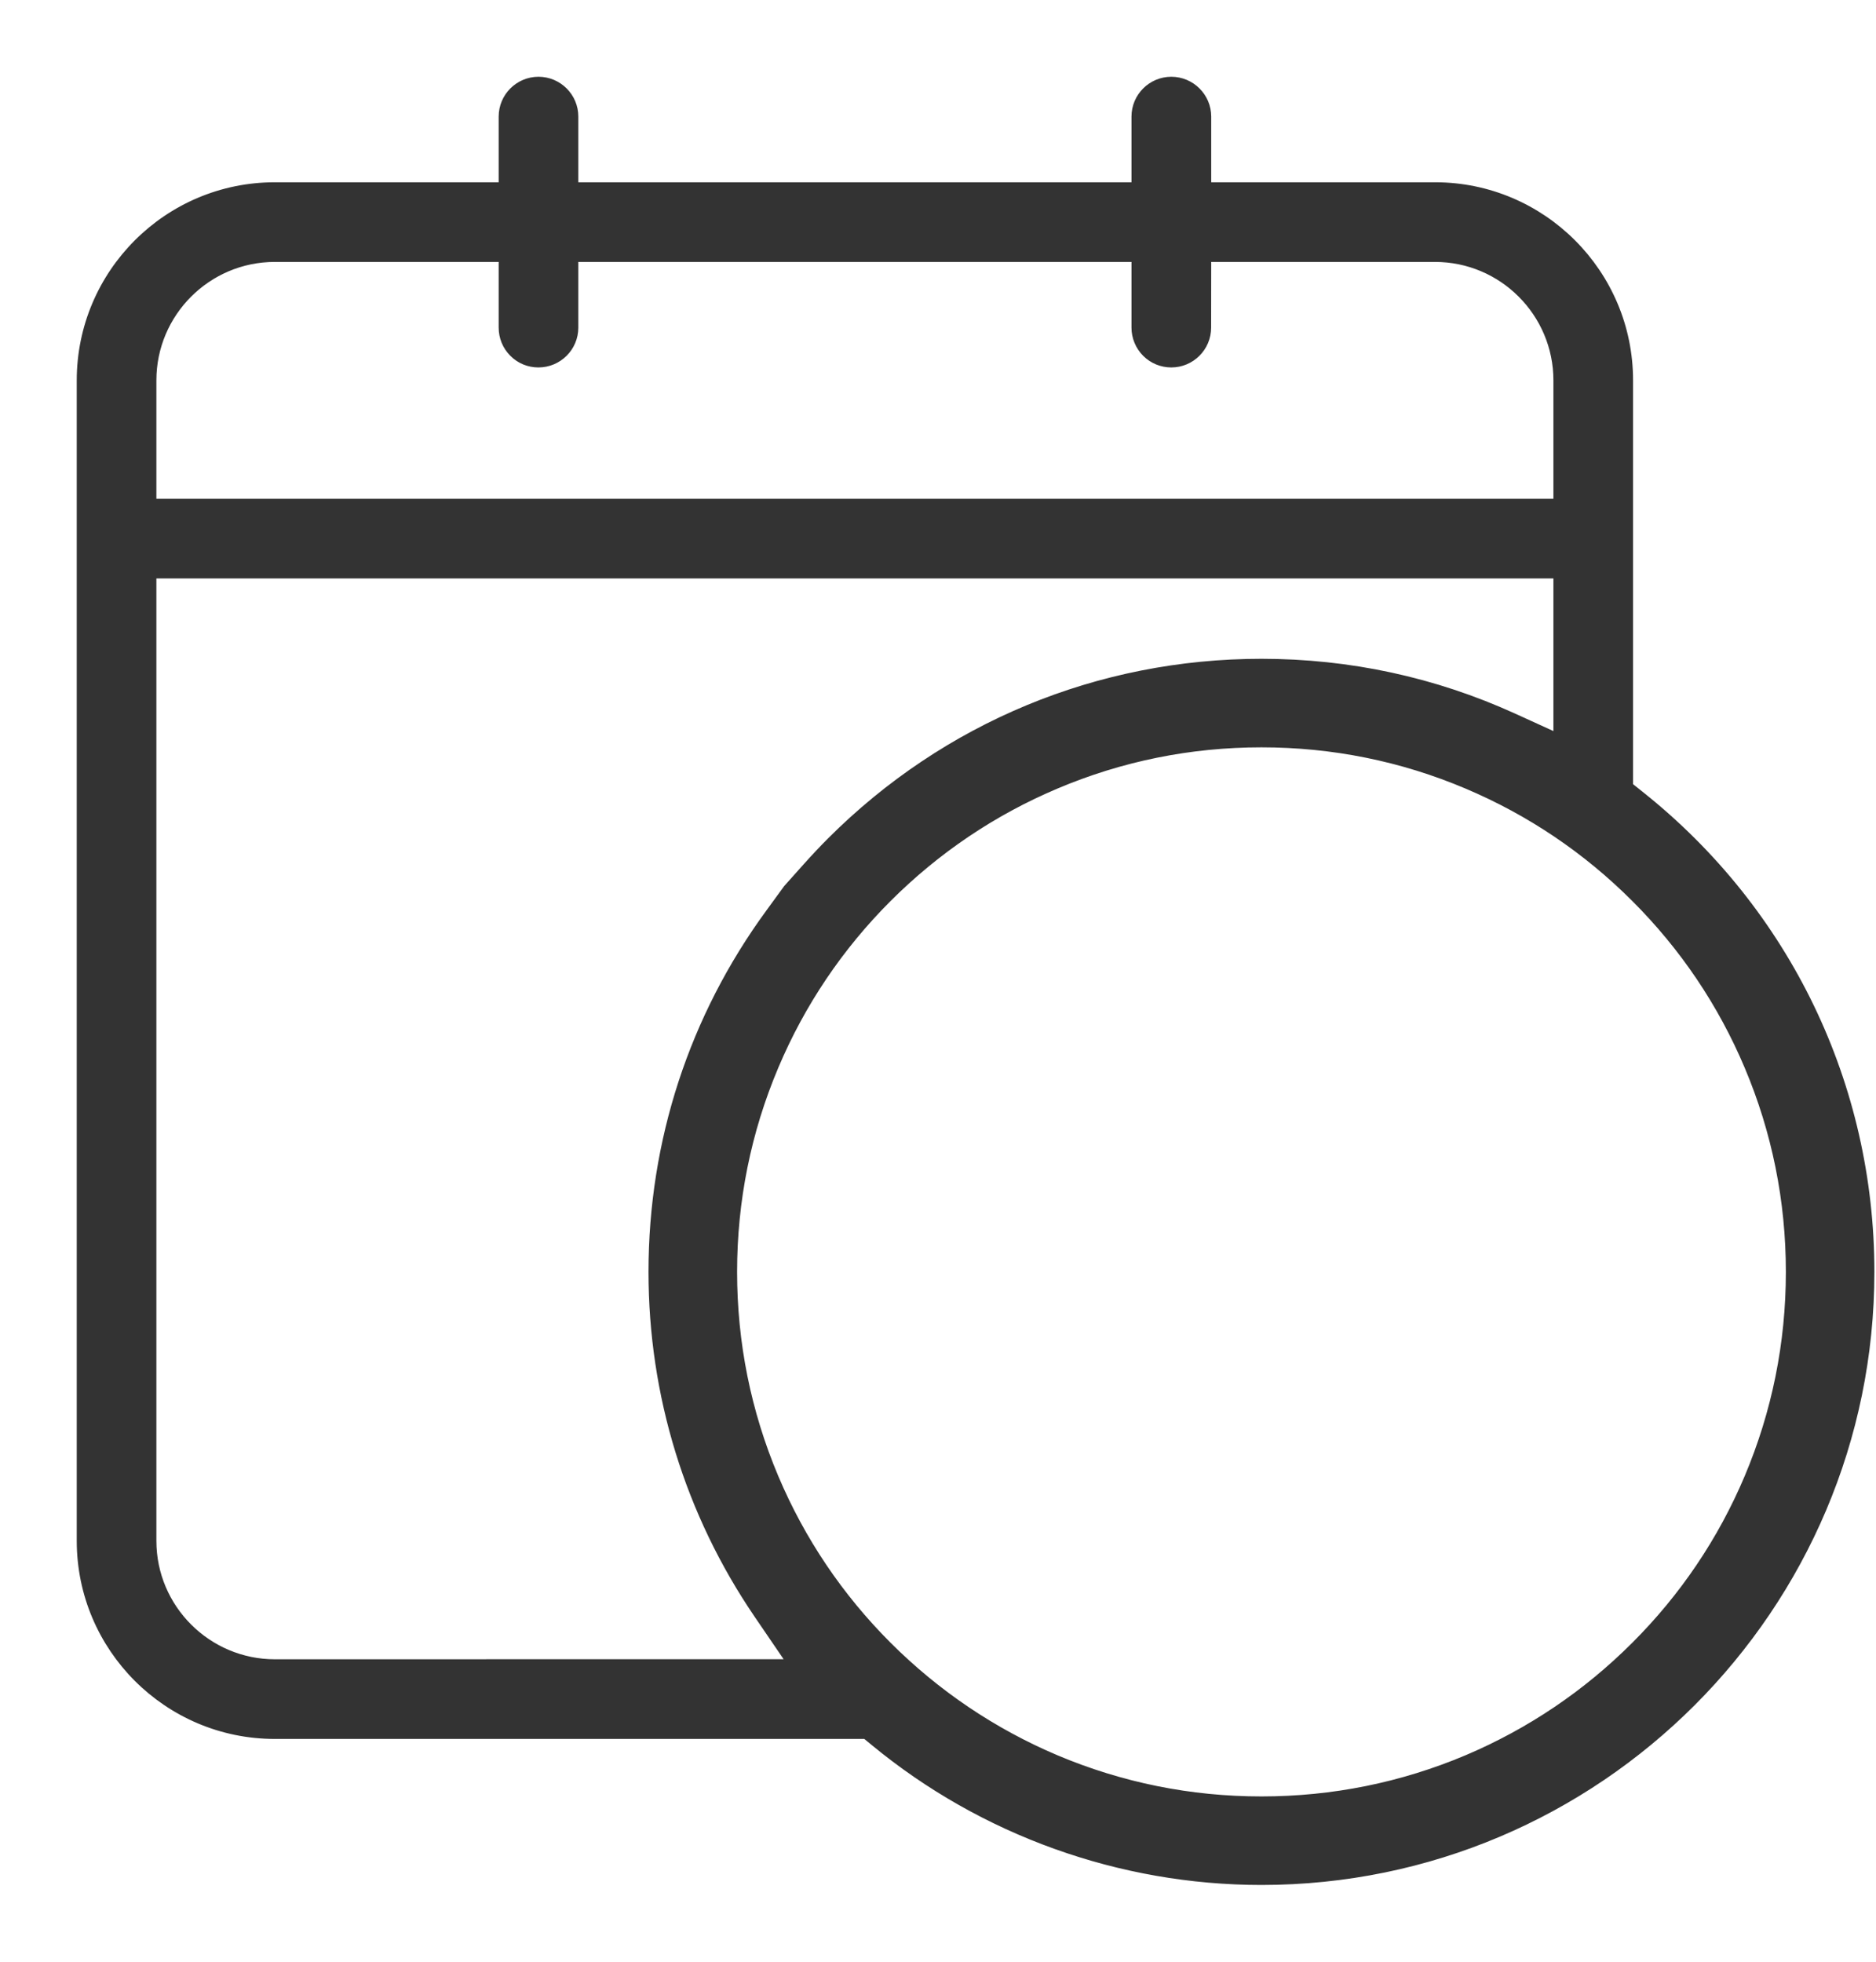 <svg width="22" height="23" viewBox="0 0 22 23" fill="none" xmlns="http://www.w3.org/2000/svg">
<path d="M18.267 4.46L18.267 5.898H1.784V4.459C1.784 3.666 2.43 3.021 3.222 3.021H5.898V3.841C5.898 3.952 5.941 4.057 6.02 4.136C6.098 4.215 6.203 4.258 6.314 4.258H6.314C6.545 4.258 6.732 4.071 6.732 3.841L6.732 3.021H13.319V3.841C13.319 3.952 13.363 4.057 13.441 4.136C13.52 4.215 13.625 4.258 13.736 4.258H13.736C13.966 4.258 14.153 4.071 14.153 3.841L14.154 3.021H16.829C17.622 3.021 18.267 3.667 18.267 4.46ZM8.891 18.927L9.284 19.503L3.223 19.504C2.43 19.504 1.784 18.858 1.784 18.066V6.732H18.267V8.649L17.745 8.411C16.816 7.989 15.823 7.774 14.793 7.774C12.887 7.774 11.094 8.517 9.746 9.865C9.652 9.959 9.557 10.06 9.464 10.164L9.464 10.164L9.236 10.419L9.236 10.419L9.233 10.423L9.031 10.7C8.131 11.928 7.655 13.385 7.655 14.912C7.655 16.353 8.083 17.741 8.891 18.927ZM19.24 9.329L19.101 9.218V4.459C19.101 3.206 18.082 2.187 16.829 2.187H14.154V1.367C14.154 1.137 13.966 0.95 13.736 0.95C13.506 0.95 13.319 1.137 13.319 1.367V2.187H6.732V1.367C6.732 1.137 6.545 0.95 6.315 0.95C6.085 0.95 5.898 1.137 5.898 1.367V2.187H3.223C1.969 2.187 0.95 3.206 0.95 4.46L0.95 18.065C0.95 19.319 1.969 20.338 3.223 20.338L10.154 20.338L10.256 20.422C11.529 21.472 13.141 22.05 14.793 22.05C18.729 22.05 21.931 18.848 21.931 14.912C21.931 12.728 20.95 10.692 19.24 9.329L19.209 9.368L19.24 9.329ZM20.993 14.912C20.993 15.749 20.829 16.561 20.506 17.326C20.194 18.064 19.747 18.727 19.177 19.296C18.608 19.865 17.945 20.312 17.207 20.625C16.442 20.948 15.63 21.112 14.793 21.112C13.956 21.112 13.145 20.948 12.38 20.625C11.642 20.312 10.979 19.865 10.409 19.296C9.84 18.727 9.393 18.064 9.081 17.326C8.758 16.561 8.594 15.749 8.594 14.912C8.594 14.075 8.758 13.263 9.081 12.499C9.393 11.76 9.84 11.097 10.409 10.528C10.979 9.959 11.642 9.512 12.38 9.2C13.145 8.876 13.956 8.712 14.793 8.712C15.63 8.712 16.442 8.876 17.207 9.2C17.945 9.512 18.608 9.959 19.177 10.528C19.747 11.097 20.194 11.76 20.506 12.499C20.829 13.263 20.993 14.075 20.993 14.912Z" fill="#333333" stroke="#333333" stroke-width="0.1"/>
</svg>
